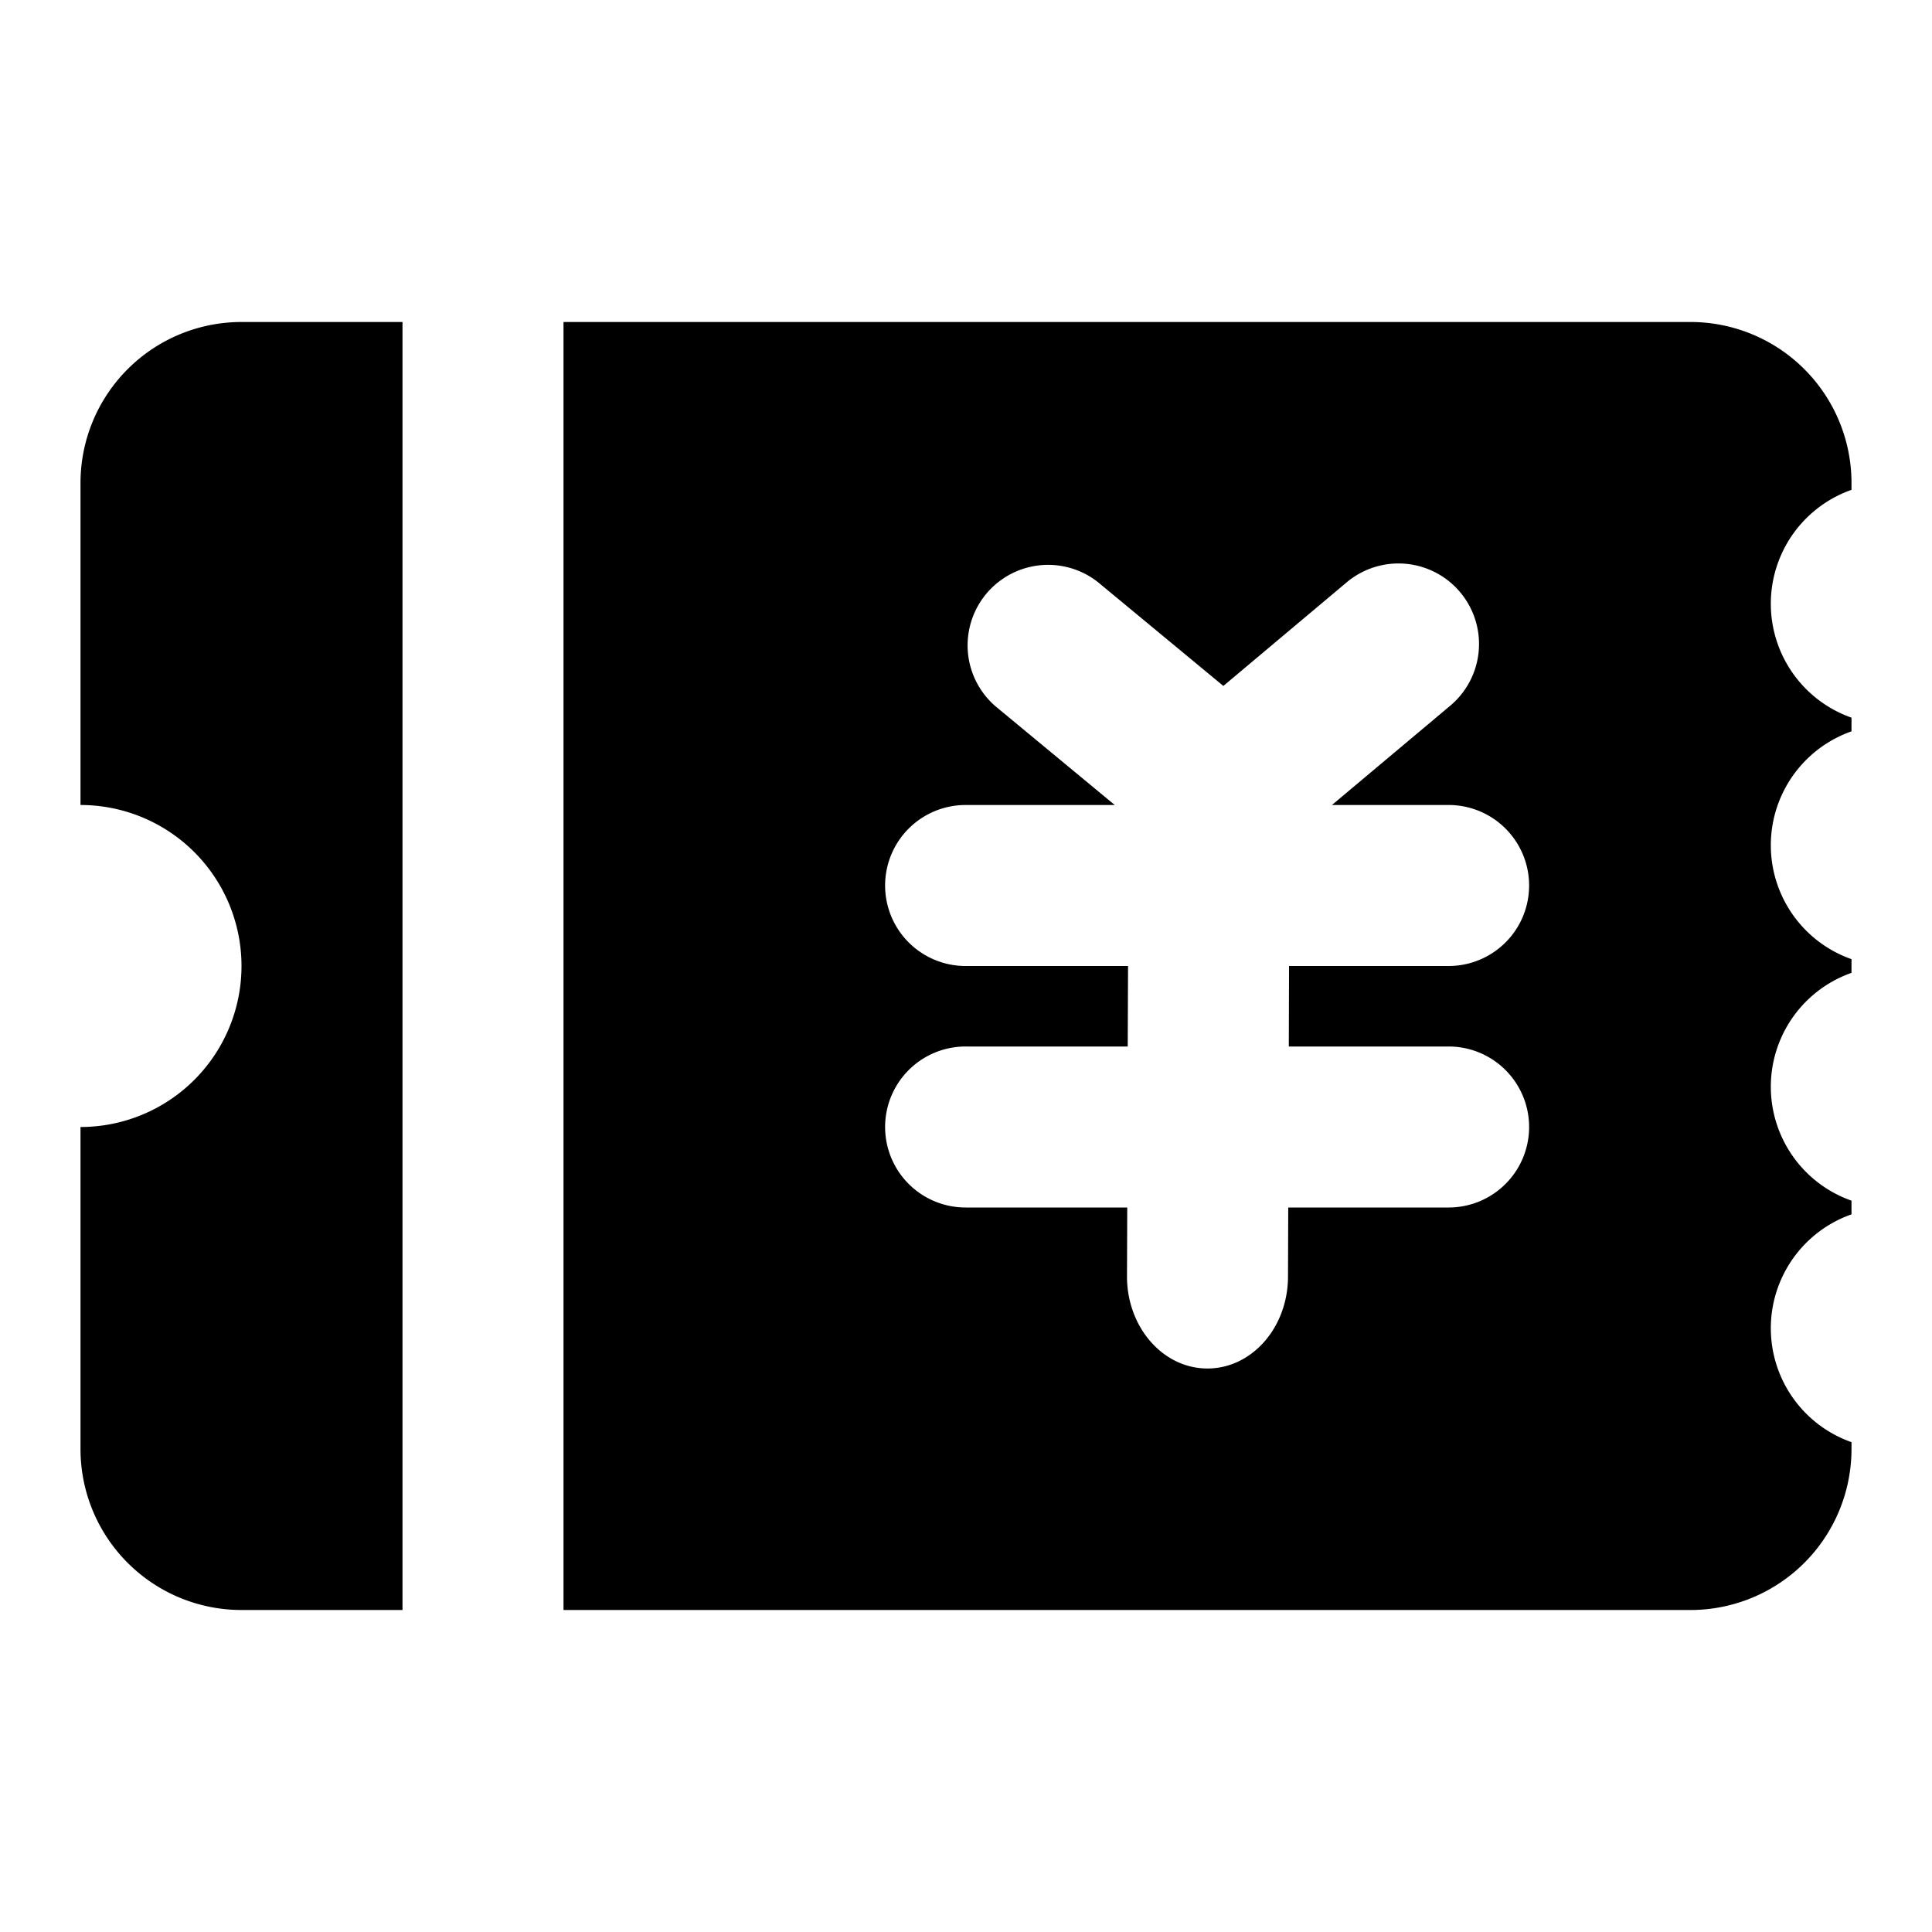 <?xml version="1.0" standalone="no"?><!DOCTYPE svg PUBLIC "-//W3C//DTD SVG 1.1//EN" "http://www.w3.org/Graphics/SVG/1.1/DTD/svg11.dtd"><svg t="1582288411647" class="icon" viewBox="0 0 1024 1024" version="1.1" xmlns="http://www.w3.org/2000/svg" p-id="2916" xmlns:xlink="http://www.w3.org/1999/xlink" width="128" height="128"><defs><style type="text/css"></style></defs><path d="M981.333 643.627a64 64 0 0 0 0 120.747V768a85.333 85.333 0 0 1-85.333 85.333H298.667V170.667h597.333a85.333 85.333 0 0 1 85.333 85.333v3.627a64 64 0 0 0 0 120.747v7.253a64 64 0 0 0 0 120.747v7.253a64 64 0 0 0 0 120.747v7.253zM213.333 853.333H128a85.333 85.333 0 0 1-85.333-85.333v-170.667a85.333 85.333 0 1 0 0-170.667V256a85.333 85.333 0 0 1 85.333-85.333h85.333v682.667z m469.76-298.667l0.128-42.667H768a42.667 42.667 0 0 0 0-85.333h-62.037l62.72-52.651a42.667 42.667 0 1 0-54.912-65.365l-65.365 54.912-66.56-55.083a42.667 42.667 0 0 0-54.4 65.707L590.848 426.667H512a42.667 42.667 0 1 0 0 85.333h85.888l-0.171 42.667H512a42.667 42.667 0 1 0 0 85.333h85.461l-0.128 36.395c-0.085 26.923 18.944 48.853 42.496 48.939 23.595 0.085 42.752-21.632 42.837-48.597l0.128-36.736H768a42.667 42.667 0 0 0 0-85.333h-84.907z" p-id="2917"></path></svg>